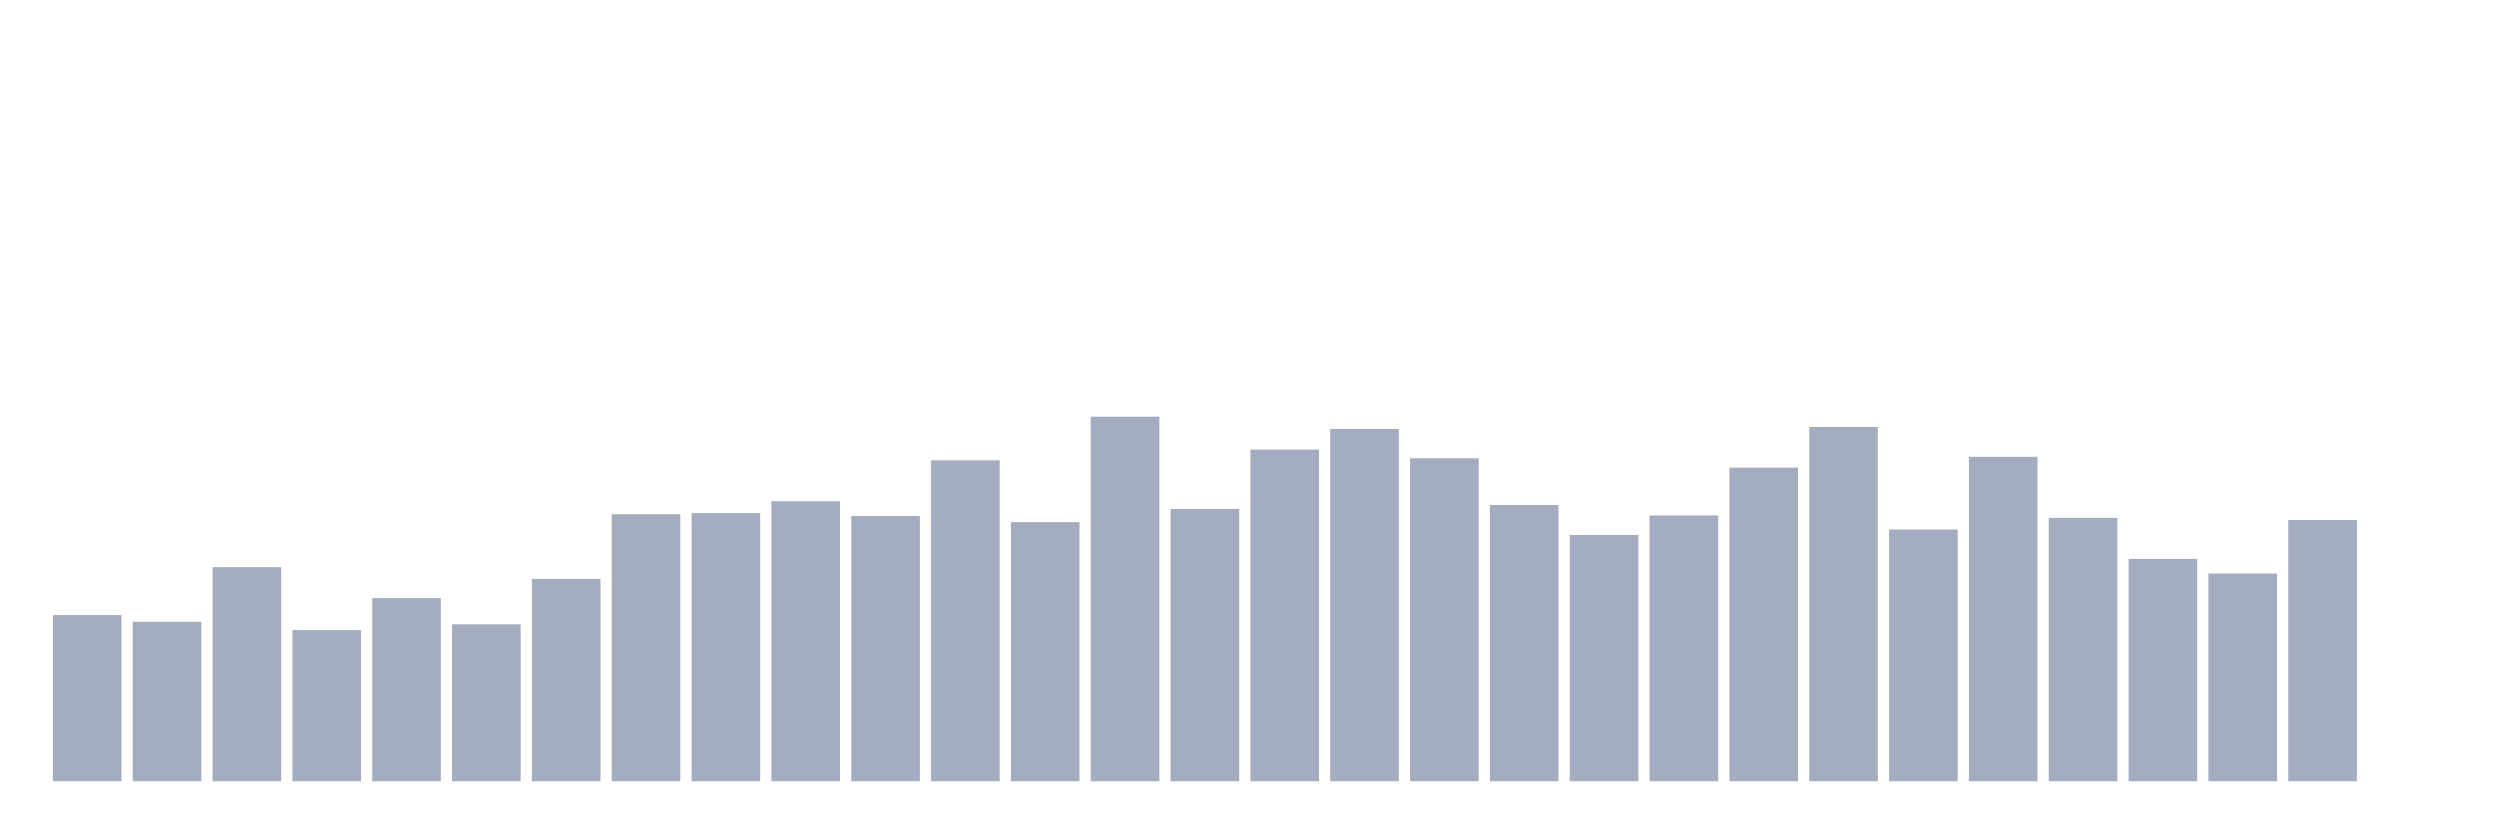 <svg xmlns="http://www.w3.org/2000/svg" viewBox="0 0 480 160"><g transform="translate(10,10)"><rect class="bar" x="0.153" width="13.175" y="108.095" height="31.905" fill="rgb(164,173,192)"></rect><rect class="bar" x="15.482" width="13.175" y="109.379" height="30.621" fill="rgb(164,173,192)"></rect><rect class="bar" x="30.81" width="13.175" y="98.892" height="41.108" fill="rgb(164,173,192)"></rect><rect class="bar" x="46.138" width="13.175" y="110.968" height="29.032" fill="rgb(164,173,192)"></rect><rect class="bar" x="61.466" width="13.175" y="104.825" height="35.175" fill="rgb(164,173,192)"></rect><rect class="bar" x="76.794" width="13.175" y="109.87" height="30.13" fill="rgb(164,173,192)"></rect><rect class="bar" x="92.123" width="13.175" y="101.158" height="38.842" fill="rgb(164,173,192)"></rect><rect class="bar" x="107.451" width="13.175" y="88.732" height="51.268" fill="rgb(164,173,192)"></rect><rect class="bar" x="122.779" width="13.175" y="88.522" height="51.478" fill="rgb(164,173,192)"></rect><rect class="bar" x="138.107" width="13.175" y="86.233" height="53.767" fill="rgb(164,173,192)"></rect><rect class="bar" x="153.436" width="13.175" y="89.059" height="50.941" fill="rgb(164,173,192)"></rect><rect class="bar" x="168.764" width="13.175" y="78.385" height="61.615" fill="rgb(164,173,192)"></rect><rect class="bar" x="184.092" width="13.175" y="90.25" height="49.75" fill="rgb(164,173,192)"></rect><rect class="bar" x="199.42" width="13.175" y="70" height="70" fill="rgb(164,173,192)"></rect><rect class="bar" x="214.748" width="13.175" y="87.728" height="52.272" fill="rgb(164,173,192)"></rect><rect class="bar" x="230.077" width="13.175" y="76.33" height="63.67" fill="rgb(164,173,192)"></rect><rect class="bar" x="245.405" width="13.175" y="72.359" height="67.641" fill="rgb(164,173,192)"></rect><rect class="bar" x="260.733" width="13.175" y="77.988" height="62.012" fill="rgb(164,173,192)"></rect><rect class="bar" x="276.061" width="13.175" y="86.957" height="53.043" fill="rgb(164,173,192)"></rect><rect class="bar" x="291.39" width="13.175" y="92.703" height="47.297" fill="rgb(164,173,192)"></rect><rect class="bar" x="306.718" width="13.175" y="88.966" height="51.034" fill="rgb(164,173,192)"></rect><rect class="bar" x="322.046" width="13.175" y="79.786" height="60.214" fill="rgb(164,173,192)"></rect><rect class="bar" x="337.374" width="13.175" y="71.985" height="68.015" fill="rgb(164,173,192)"></rect><rect class="bar" x="352.702" width="13.175" y="91.675" height="48.325" fill="rgb(164,173,192)"></rect><rect class="bar" x="368.031" width="13.175" y="77.708" height="62.292" fill="rgb(164,173,192)"></rect><rect class="bar" x="383.359" width="13.175" y="89.433" height="50.567" fill="rgb(164,173,192)"></rect><rect class="bar" x="398.687" width="13.175" y="97.304" height="42.696" fill="rgb(164,173,192)"></rect><rect class="bar" x="414.015" width="13.175" y="100.107" height="39.893" fill="rgb(164,173,192)"></rect><rect class="bar" x="429.344" width="13.175" y="89.83" height="50.17" fill="rgb(164,173,192)"></rect><rect class="bar" x="444.672" width="13.175" y="140" height="0" fill="rgb(164,173,192)"></rect></g></svg>